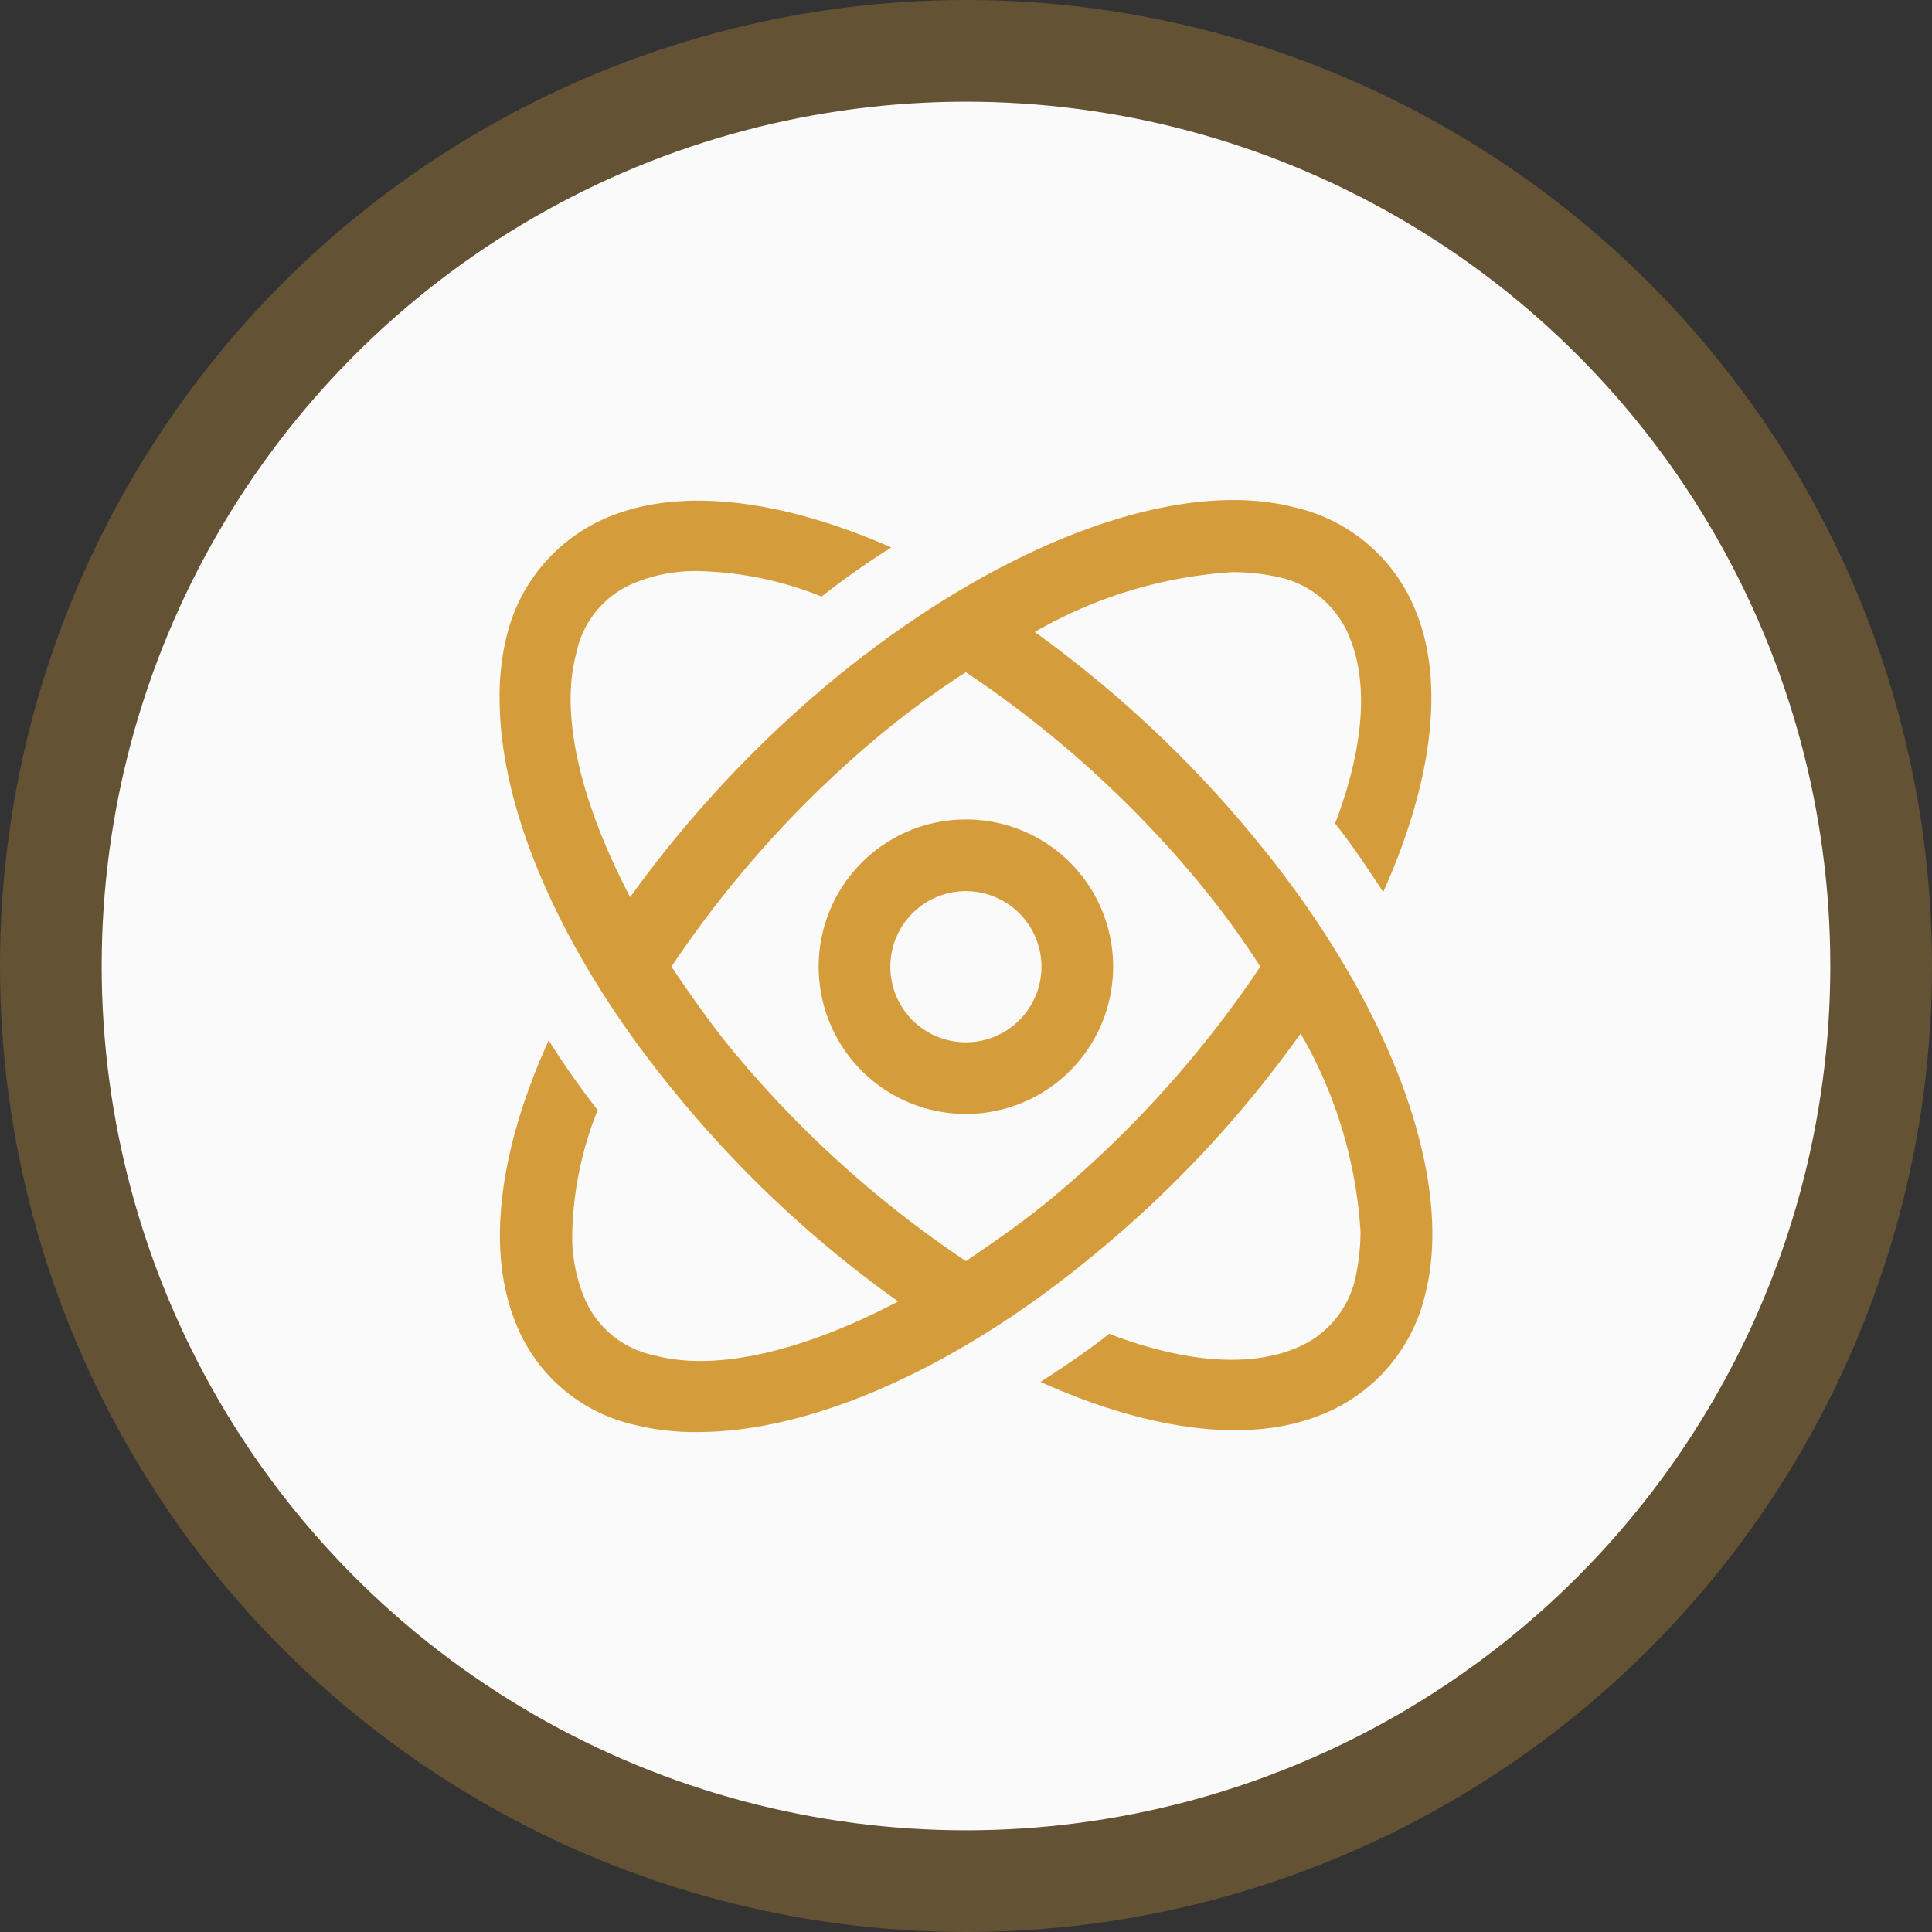 <svg xmlns="http://www.w3.org/2000/svg" width="76" height="76" viewBox="0 0 76 76">
  <rect x="0" y="0" width="76" height="76" fill="#333333" stroke="none"/>
  <defs>
    <style>
      .cls-1, .cls-3 {
        fill: #d59c3b;
      }

      .cls-1 {
        opacity: 0.3;
      }

      .cls-2 {
        fill: #fafafa;
      }
    </style>
  </defs>
  <g id="Group_197" data-name="Group 197" transform="translate(-320 -1219)">
    <circle id="Ellipse_21" data-name="Ellipse 21" class="cls-1" cx="38" cy="38" r="38" transform="translate(320 1219)"/>
    <circle id="Ellipse_22" data-name="Ellipse 22" class="cls-2" cx="34" cy="34" r="34" transform="translate(324 1223)"/>
    <g id="Group_105" data-name="Group 105" transform="translate(337.154 1236.215)">
      <path id="Path_2423" data-name="Path 2423" class="cls-3" d="M32.2,15.755a45.888,45.888,0,0,0-8.65-8.109,17.748,17.748,0,0,1,7.8-2.356,8.633,8.633,0,0,1,1.776.193,3.875,3.875,0,0,1,2.819,2.394c.772,1.892.5,4.479-.579,7.3.7.888,1.313,1.815,1.892,2.7C39.146,13.67,39.726,9.692,38.529,6.8a6.731,6.731,0,0,0-4.75-4.055c-4.634-1.2-11.546,1.39-18.034,6.681a45.888,45.888,0,0,0-8.109,8.65C5.705,14.4,4.856,10.928,5.512,8.5A3.8,3.8,0,0,1,7.906,5.676a6.27,6.27,0,0,1,2.471-.425,13.826,13.826,0,0,1,4.788,1,32.071,32.071,0,0,1,2.742-1.931C13.7,2.471,9.76,1.931,6.864,3.089A6.781,6.781,0,0,0,2.77,7.839a9.787,9.787,0,0,0-.27,2.433c0,4.479,2.51,10.195,6.989,15.6a44.924,44.924,0,0,0,8.689,8.109c-3.669,1.931-7.144,2.78-9.577,2.124a3.8,3.8,0,0,1-2.819-2.394,6.27,6.27,0,0,1-.425-2.471,13.826,13.826,0,0,1,1-4.788A32.07,32.07,0,0,1,4.431,23.71C2.5,27.958,1.959,31.9,3.118,34.793a6.577,6.577,0,0,0,4.75,4.055,9.787,9.787,0,0,0,2.433.27c4.479,0,10.195-2.51,15.6-6.989a44.924,44.924,0,0,0,8.109-8.689,17.748,17.748,0,0,1,2.356,7.8,8.633,8.633,0,0,1-.193,1.776,3.875,3.875,0,0,1-2.394,2.819c-1.892.772-4.479.5-7.3-.579-.888.7-1.815,1.313-2.7,1.892,4.209,1.892,8.187,2.471,11.083,1.274a6.731,6.731,0,0,0,4.055-4.75C40.073,29.116,37.525,22.2,32.2,15.755ZM24.125,30c-1.081.888-2.2,1.66-3.282,2.394a42.84,42.84,0,0,1-9.191-8.3c-.888-1.081-1.66-2.2-2.394-3.282a42.84,42.84,0,0,1,8.3-9.191,35.284,35.284,0,0,1,3.282-2.394,42.84,42.84,0,0,1,9.191,8.3,35.284,35.284,0,0,1,2.394,3.282A42.841,42.841,0,0,1,24.125,30Z"/>
      <path id="Path_2424" data-name="Path 2424" class="cls-3" d="M40.792,35a5.792,5.792,0,1,0,5.792,5.792A5.785,5.785,0,0,0,40.792,35Zm0,8.766a2.973,2.973,0,1,1,2.973-2.973A2.975,2.975,0,0,1,40.792,43.766Z" transform="translate(-19.95 -19.979)"/>
    </g>
  </g>
</svg>
